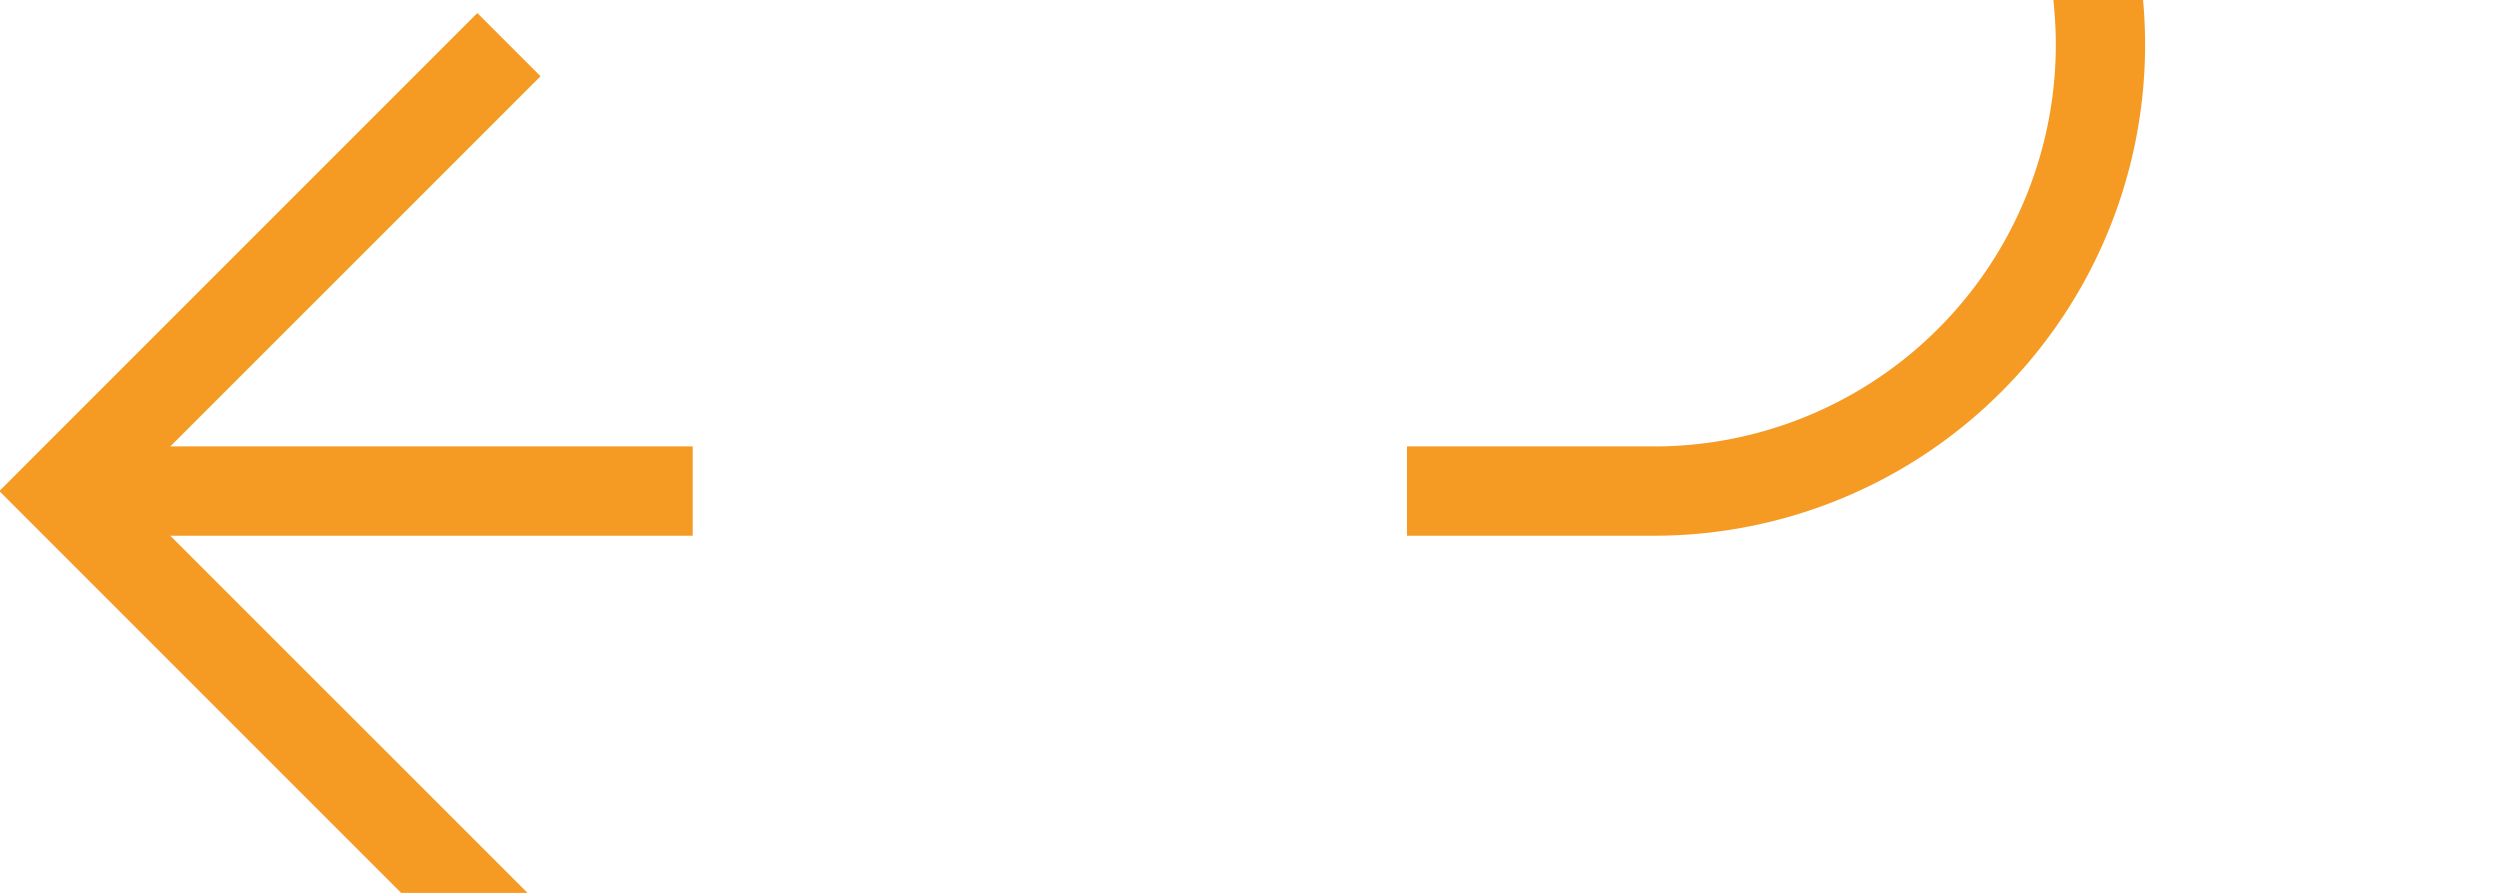 ﻿<?xml version="1.0" encoding="utf-8"?>
<svg version="1.1" xmlns:xlink="http://www.w3.org/1999/xlink" width="28px" height="10px" preserveAspectRatio="xMinYMid meet" viewBox="1815 679  28 8" xmlns="http://www.w3.org/2000/svg">
  <path d="M 1861 642.5  L 1843 642.5  A 5 5 0 0 0 1838.5 647.5 L 1838.5 678  A 5 5 0 0 1 1833.5 683.5 L 1816 683.5  " stroke-width="1" stroke-dasharray="17,8" stroke="#f59a23" fill="none" />
  <path d="M 1821.054 688.146  L 1816.407 683.5  L 1821.054 678.854  L 1820.346 678.146  L 1815.346 683.146  L 1814.993 683.5  L 1815.346 683.854  L 1820.346 688.854  L 1821.054 688.146  Z " fill-rule="nonzero" fill="#f59a23" stroke="none" />
</svg>